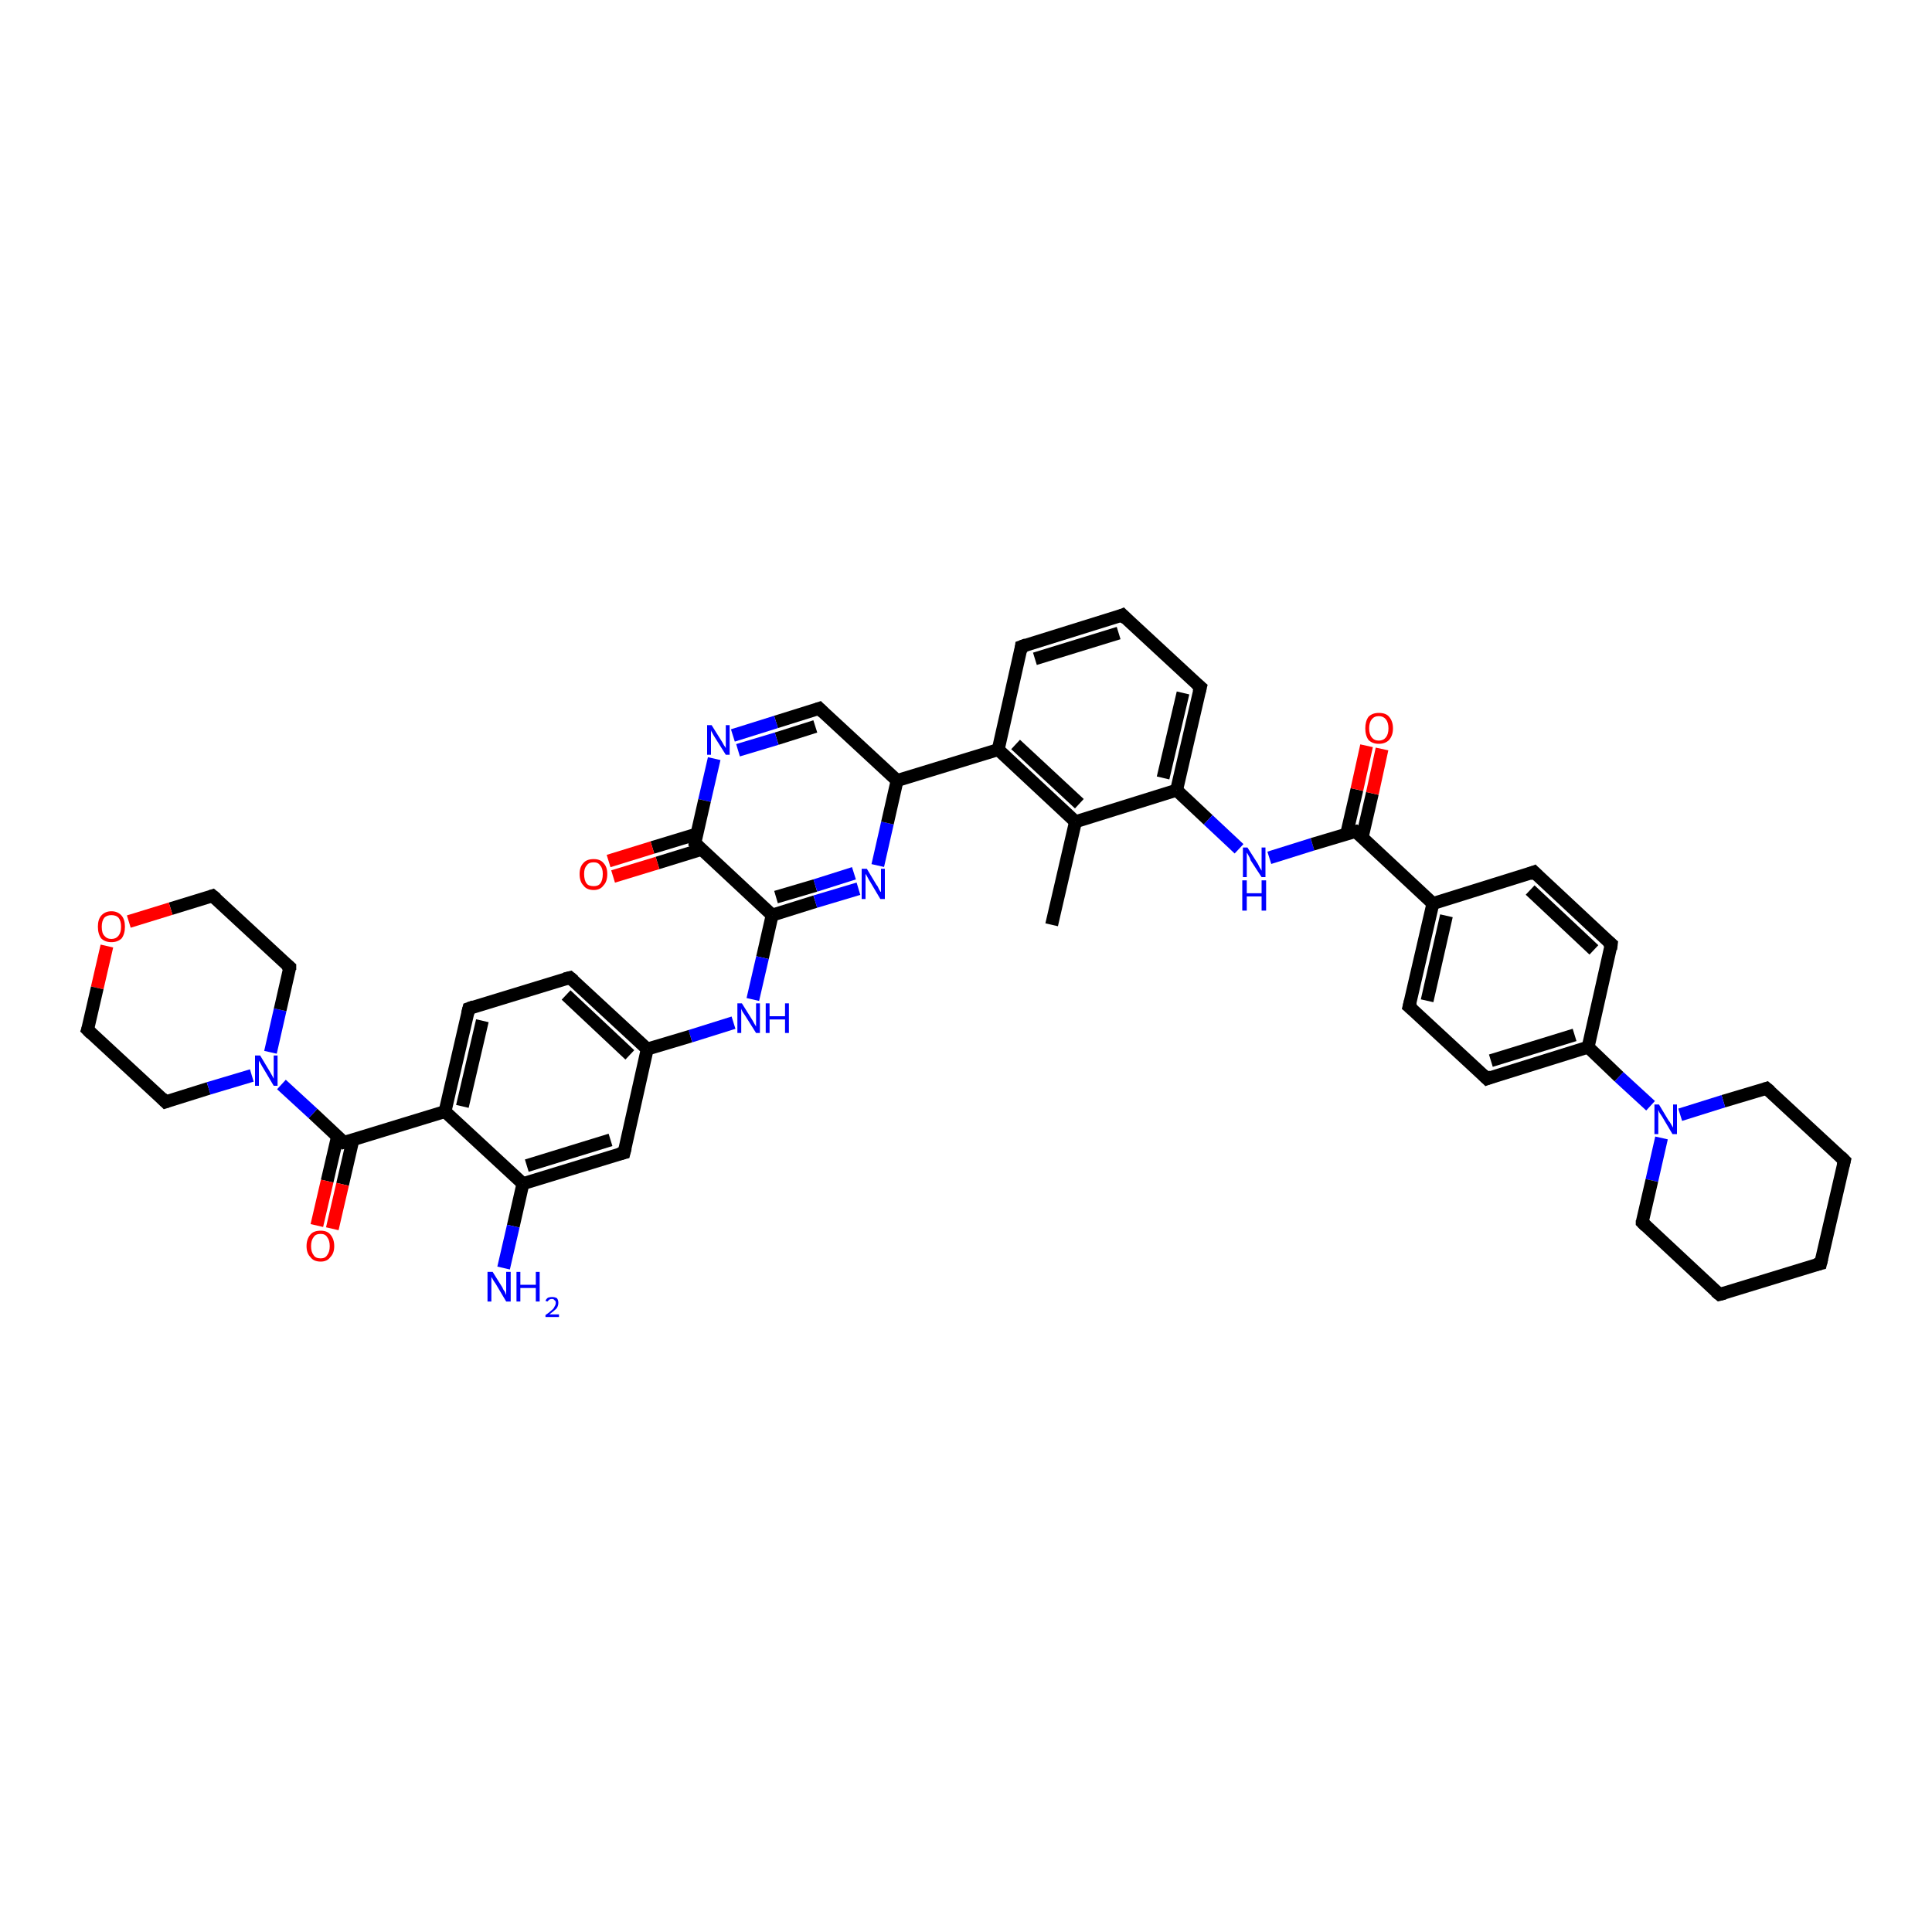 <?xml version='1.0' encoding='iso-8859-1'?>
<svg version='1.1' baseProfile='full'
              xmlns='http://www.w3.org/2000/svg'
                      xmlns:rdkit='http://www.rdkit.org/xml'
                      xmlns:xlink='http://www.w3.org/1999/xlink'
                  xml:space='preserve'
width='300px' height='300px' viewBox='0 0 300 300'>
<!-- END OF HEADER -->
<rect style='opacity:1.0;fill:#FFFFFF;stroke:none' width='300.0' height='300.0' x='0.0' y='0.0'> </rect>
<path class='bond-0 atom-0 atom-1' d='M 119.9,142.1 L 126.6,140.0' style='fill:none;fill-rule:evenodd;stroke:#000000;stroke-width:2.0px;stroke-linecap:butt;stroke-linejoin:miter;stroke-opacity:1' />
<path class='bond-0 atom-0 atom-1' d='M 126.6,140.0 L 133.3,138.0' style='fill:none;fill-rule:evenodd;stroke:#0000FF;stroke-width:2.0px;stroke-linecap:butt;stroke-linejoin:miter;stroke-opacity:1' />
<path class='bond-0 atom-0 atom-1' d='M 120.5,139.3 L 126.6,137.5' style='fill:none;fill-rule:evenodd;stroke:#000000;stroke-width:2.0px;stroke-linecap:butt;stroke-linejoin:miter;stroke-opacity:1' />
<path class='bond-0 atom-0 atom-1' d='M 126.6,137.5 L 132.6,135.6' style='fill:none;fill-rule:evenodd;stroke:#0000FF;stroke-width:2.0px;stroke-linecap:butt;stroke-linejoin:miter;stroke-opacity:1' />
<path class='bond-1 atom-1 atom-2' d='M 136.3,134.4 L 137.8,127.8' style='fill:none;fill-rule:evenodd;stroke:#0000FF;stroke-width:2.0px;stroke-linecap:butt;stroke-linejoin:miter;stroke-opacity:1' />
<path class='bond-1 atom-1 atom-2' d='M 137.8,127.8 L 139.3,121.2' style='fill:none;fill-rule:evenodd;stroke:#000000;stroke-width:2.0px;stroke-linecap:butt;stroke-linejoin:miter;stroke-opacity:1' />
<path class='bond-2 atom-2 atom-3' d='M 139.3,121.2 L 127.2,110.0' style='fill:none;fill-rule:evenodd;stroke:#000000;stroke-width:2.0px;stroke-linecap:butt;stroke-linejoin:miter;stroke-opacity:1' />
<path class='bond-3 atom-3 atom-4' d='M 127.2,110.0 L 120.5,112.1' style='fill:none;fill-rule:evenodd;stroke:#000000;stroke-width:2.0px;stroke-linecap:butt;stroke-linejoin:miter;stroke-opacity:1' />
<path class='bond-3 atom-3 atom-4' d='M 120.5,112.1 L 113.8,114.2' style='fill:none;fill-rule:evenodd;stroke:#0000FF;stroke-width:2.0px;stroke-linecap:butt;stroke-linejoin:miter;stroke-opacity:1' />
<path class='bond-3 atom-3 atom-4' d='M 126.6,112.8 L 120.6,114.7' style='fill:none;fill-rule:evenodd;stroke:#000000;stroke-width:2.0px;stroke-linecap:butt;stroke-linejoin:miter;stroke-opacity:1' />
<path class='bond-3 atom-3 atom-4' d='M 120.6,114.7 L 114.6,116.5' style='fill:none;fill-rule:evenodd;stroke:#0000FF;stroke-width:2.0px;stroke-linecap:butt;stroke-linejoin:miter;stroke-opacity:1' />
<path class='bond-4 atom-4 atom-5' d='M 110.9,117.8 L 109.4,124.3' style='fill:none;fill-rule:evenodd;stroke:#0000FF;stroke-width:2.0px;stroke-linecap:butt;stroke-linejoin:miter;stroke-opacity:1' />
<path class='bond-4 atom-4 atom-5' d='M 109.4,124.3 L 107.9,130.9' style='fill:none;fill-rule:evenodd;stroke:#000000;stroke-width:2.0px;stroke-linecap:butt;stroke-linejoin:miter;stroke-opacity:1' />
<path class='bond-5 atom-5 atom-6' d='M 108.2,129.5 L 101.3,131.6' style='fill:none;fill-rule:evenodd;stroke:#000000;stroke-width:2.0px;stroke-linecap:butt;stroke-linejoin:miter;stroke-opacity:1' />
<path class='bond-5 atom-5 atom-6' d='M 101.3,131.6 L 94.5,133.7' style='fill:none;fill-rule:evenodd;stroke:#FF0000;stroke-width:2.0px;stroke-linecap:butt;stroke-linejoin:miter;stroke-opacity:1' />
<path class='bond-5 atom-5 atom-6' d='M 108.9,131.9 L 102.1,134.0' style='fill:none;fill-rule:evenodd;stroke:#000000;stroke-width:2.0px;stroke-linecap:butt;stroke-linejoin:miter;stroke-opacity:1' />
<path class='bond-5 atom-5 atom-6' d='M 102.1,134.0 L 95.2,136.1' style='fill:none;fill-rule:evenodd;stroke:#FF0000;stroke-width:2.0px;stroke-linecap:butt;stroke-linejoin:miter;stroke-opacity:1' />
<path class='bond-6 atom-2 atom-7' d='M 139.3,121.2 L 155.0,116.4' style='fill:none;fill-rule:evenodd;stroke:#000000;stroke-width:2.0px;stroke-linecap:butt;stroke-linejoin:miter;stroke-opacity:1' />
<path class='bond-7 atom-7 atom-8' d='M 155.0,116.4 L 167.0,127.6' style='fill:none;fill-rule:evenodd;stroke:#000000;stroke-width:2.0px;stroke-linecap:butt;stroke-linejoin:miter;stroke-opacity:1' />
<path class='bond-7 atom-7 atom-8' d='M 157.7,115.6 L 167.6,124.8' style='fill:none;fill-rule:evenodd;stroke:#000000;stroke-width:2.0px;stroke-linecap:butt;stroke-linejoin:miter;stroke-opacity:1' />
<path class='bond-8 atom-8 atom-9' d='M 167.0,127.6 L 182.7,122.7' style='fill:none;fill-rule:evenodd;stroke:#000000;stroke-width:2.0px;stroke-linecap:butt;stroke-linejoin:miter;stroke-opacity:1' />
<path class='bond-9 atom-9 atom-10' d='M 182.7,122.7 L 187.6,127.3' style='fill:none;fill-rule:evenodd;stroke:#000000;stroke-width:2.0px;stroke-linecap:butt;stroke-linejoin:miter;stroke-opacity:1' />
<path class='bond-9 atom-9 atom-10' d='M 187.6,127.3 L 192.4,131.8' style='fill:none;fill-rule:evenodd;stroke:#0000FF;stroke-width:2.0px;stroke-linecap:butt;stroke-linejoin:miter;stroke-opacity:1' />
<path class='bond-10 atom-10 atom-11' d='M 197.1,133.2 L 203.8,131.1' style='fill:none;fill-rule:evenodd;stroke:#0000FF;stroke-width:2.0px;stroke-linecap:butt;stroke-linejoin:miter;stroke-opacity:1' />
<path class='bond-10 atom-10 atom-11' d='M 203.8,131.1 L 210.5,129.1' style='fill:none;fill-rule:evenodd;stroke:#000000;stroke-width:2.0px;stroke-linecap:butt;stroke-linejoin:miter;stroke-opacity:1' />
<path class='bond-11 atom-11 atom-12' d='M 210.5,129.1 L 222.5,140.3' style='fill:none;fill-rule:evenodd;stroke:#000000;stroke-width:2.0px;stroke-linecap:butt;stroke-linejoin:miter;stroke-opacity:1' />
<path class='bond-12 atom-12 atom-13' d='M 222.5,140.3 L 218.8,156.3' style='fill:none;fill-rule:evenodd;stroke:#000000;stroke-width:2.0px;stroke-linecap:butt;stroke-linejoin:miter;stroke-opacity:1' />
<path class='bond-12 atom-12 atom-13' d='M 224.6,142.2 L 221.6,155.4' style='fill:none;fill-rule:evenodd;stroke:#000000;stroke-width:2.0px;stroke-linecap:butt;stroke-linejoin:miter;stroke-opacity:1' />
<path class='bond-13 atom-13 atom-14' d='M 218.8,156.3 L 230.9,167.5' style='fill:none;fill-rule:evenodd;stroke:#000000;stroke-width:2.0px;stroke-linecap:butt;stroke-linejoin:miter;stroke-opacity:1' />
<path class='bond-14 atom-14 atom-15' d='M 230.9,167.5 L 246.6,162.6' style='fill:none;fill-rule:evenodd;stroke:#000000;stroke-width:2.0px;stroke-linecap:butt;stroke-linejoin:miter;stroke-opacity:1' />
<path class='bond-14 atom-14 atom-15' d='M 231.5,164.7 L 244.5,160.7' style='fill:none;fill-rule:evenodd;stroke:#000000;stroke-width:2.0px;stroke-linecap:butt;stroke-linejoin:miter;stroke-opacity:1' />
<path class='bond-15 atom-15 atom-16' d='M 246.6,162.6 L 251.4,167.2' style='fill:none;fill-rule:evenodd;stroke:#000000;stroke-width:2.0px;stroke-linecap:butt;stroke-linejoin:miter;stroke-opacity:1' />
<path class='bond-15 atom-15 atom-16' d='M 251.4,167.2 L 256.3,171.7' style='fill:none;fill-rule:evenodd;stroke:#0000FF;stroke-width:2.0px;stroke-linecap:butt;stroke-linejoin:miter;stroke-opacity:1' />
<path class='bond-16 atom-16 atom-17' d='M 258.0,176.7 L 256.5,183.3' style='fill:none;fill-rule:evenodd;stroke:#0000FF;stroke-width:2.0px;stroke-linecap:butt;stroke-linejoin:miter;stroke-opacity:1' />
<path class='bond-16 atom-16 atom-17' d='M 256.5,183.3 L 255.0,189.8' style='fill:none;fill-rule:evenodd;stroke:#000000;stroke-width:2.0px;stroke-linecap:butt;stroke-linejoin:miter;stroke-opacity:1' />
<path class='bond-17 atom-17 atom-18' d='M 255.0,189.8 L 267.0,201.0' style='fill:none;fill-rule:evenodd;stroke:#000000;stroke-width:2.0px;stroke-linecap:butt;stroke-linejoin:miter;stroke-opacity:1' />
<path class='bond-18 atom-18 atom-19' d='M 267.0,201.0 L 282.7,196.2' style='fill:none;fill-rule:evenodd;stroke:#000000;stroke-width:2.0px;stroke-linecap:butt;stroke-linejoin:miter;stroke-opacity:1' />
<path class='bond-19 atom-19 atom-20' d='M 282.7,196.2 L 286.4,180.2' style='fill:none;fill-rule:evenodd;stroke:#000000;stroke-width:2.0px;stroke-linecap:butt;stroke-linejoin:miter;stroke-opacity:1' />
<path class='bond-20 atom-20 atom-21' d='M 286.4,180.2 L 274.3,169.0' style='fill:none;fill-rule:evenodd;stroke:#000000;stroke-width:2.0px;stroke-linecap:butt;stroke-linejoin:miter;stroke-opacity:1' />
<path class='bond-21 atom-15 atom-22' d='M 246.6,162.6 L 250.2,146.6' style='fill:none;fill-rule:evenodd;stroke:#000000;stroke-width:2.0px;stroke-linecap:butt;stroke-linejoin:miter;stroke-opacity:1' />
<path class='bond-22 atom-22 atom-23' d='M 250.2,146.6 L 238.2,135.4' style='fill:none;fill-rule:evenodd;stroke:#000000;stroke-width:2.0px;stroke-linecap:butt;stroke-linejoin:miter;stroke-opacity:1' />
<path class='bond-22 atom-22 atom-23' d='M 247.5,147.5 L 237.6,138.2' style='fill:none;fill-rule:evenodd;stroke:#000000;stroke-width:2.0px;stroke-linecap:butt;stroke-linejoin:miter;stroke-opacity:1' />
<path class='bond-23 atom-11 atom-24' d='M 211.5,130.1 L 213.1,123.2' style='fill:none;fill-rule:evenodd;stroke:#000000;stroke-width:2.0px;stroke-linecap:butt;stroke-linejoin:miter;stroke-opacity:1' />
<path class='bond-23 atom-11 atom-24' d='M 213.1,123.2 L 214.6,116.3' style='fill:none;fill-rule:evenodd;stroke:#FF0000;stroke-width:2.0px;stroke-linecap:butt;stroke-linejoin:miter;stroke-opacity:1' />
<path class='bond-23 atom-11 atom-24' d='M 209.1,129.5 L 210.7,122.6' style='fill:none;fill-rule:evenodd;stroke:#000000;stroke-width:2.0px;stroke-linecap:butt;stroke-linejoin:miter;stroke-opacity:1' />
<path class='bond-23 atom-11 atom-24' d='M 210.7,122.6 L 212.2,115.8' style='fill:none;fill-rule:evenodd;stroke:#FF0000;stroke-width:2.0px;stroke-linecap:butt;stroke-linejoin:miter;stroke-opacity:1' />
<path class='bond-24 atom-9 atom-25' d='M 182.7,122.7 L 186.4,106.7' style='fill:none;fill-rule:evenodd;stroke:#000000;stroke-width:2.0px;stroke-linecap:butt;stroke-linejoin:miter;stroke-opacity:1' />
<path class='bond-24 atom-9 atom-25' d='M 180.6,120.8 L 183.7,107.6' style='fill:none;fill-rule:evenodd;stroke:#000000;stroke-width:2.0px;stroke-linecap:butt;stroke-linejoin:miter;stroke-opacity:1' />
<path class='bond-25 atom-25 atom-26' d='M 186.4,106.7 L 174.3,95.5' style='fill:none;fill-rule:evenodd;stroke:#000000;stroke-width:2.0px;stroke-linecap:butt;stroke-linejoin:miter;stroke-opacity:1' />
<path class='bond-26 atom-26 atom-27' d='M 174.3,95.5 L 158.6,100.4' style='fill:none;fill-rule:evenodd;stroke:#000000;stroke-width:2.0px;stroke-linecap:butt;stroke-linejoin:miter;stroke-opacity:1' />
<path class='bond-26 atom-26 atom-27' d='M 173.7,98.3 L 160.7,102.3' style='fill:none;fill-rule:evenodd;stroke:#000000;stroke-width:2.0px;stroke-linecap:butt;stroke-linejoin:miter;stroke-opacity:1' />
<path class='bond-27 atom-8 atom-28' d='M 167.0,127.6 L 163.3,143.6' style='fill:none;fill-rule:evenodd;stroke:#000000;stroke-width:2.0px;stroke-linecap:butt;stroke-linejoin:miter;stroke-opacity:1' />
<path class='bond-28 atom-0 atom-29' d='M 119.9,142.1 L 118.4,148.7' style='fill:none;fill-rule:evenodd;stroke:#000000;stroke-width:2.0px;stroke-linecap:butt;stroke-linejoin:miter;stroke-opacity:1' />
<path class='bond-28 atom-0 atom-29' d='M 118.4,148.7 L 116.9,155.2' style='fill:none;fill-rule:evenodd;stroke:#0000FF;stroke-width:2.0px;stroke-linecap:butt;stroke-linejoin:miter;stroke-opacity:1' />
<path class='bond-29 atom-29 atom-30' d='M 113.9,158.8 L 107.2,160.9' style='fill:none;fill-rule:evenodd;stroke:#0000FF;stroke-width:2.0px;stroke-linecap:butt;stroke-linejoin:miter;stroke-opacity:1' />
<path class='bond-29 atom-29 atom-30' d='M 107.2,160.9 L 100.5,162.9' style='fill:none;fill-rule:evenodd;stroke:#000000;stroke-width:2.0px;stroke-linecap:butt;stroke-linejoin:miter;stroke-opacity:1' />
<path class='bond-30 atom-30 atom-31' d='M 100.5,162.9 L 88.5,151.8' style='fill:none;fill-rule:evenodd;stroke:#000000;stroke-width:2.0px;stroke-linecap:butt;stroke-linejoin:miter;stroke-opacity:1' />
<path class='bond-30 atom-30 atom-31' d='M 97.8,163.8 L 87.9,154.5' style='fill:none;fill-rule:evenodd;stroke:#000000;stroke-width:2.0px;stroke-linecap:butt;stroke-linejoin:miter;stroke-opacity:1' />
<path class='bond-31 atom-31 atom-32' d='M 88.5,151.8 L 72.8,156.6' style='fill:none;fill-rule:evenodd;stroke:#000000;stroke-width:2.0px;stroke-linecap:butt;stroke-linejoin:miter;stroke-opacity:1' />
<path class='bond-32 atom-32 atom-33' d='M 72.8,156.6 L 69.1,172.6' style='fill:none;fill-rule:evenodd;stroke:#000000;stroke-width:2.0px;stroke-linecap:butt;stroke-linejoin:miter;stroke-opacity:1' />
<path class='bond-32 atom-32 atom-33' d='M 74.9,158.5 L 71.8,171.8' style='fill:none;fill-rule:evenodd;stroke:#000000;stroke-width:2.0px;stroke-linecap:butt;stroke-linejoin:miter;stroke-opacity:1' />
<path class='bond-33 atom-33 atom-34' d='M 69.1,172.6 L 53.4,177.4' style='fill:none;fill-rule:evenodd;stroke:#000000;stroke-width:2.0px;stroke-linecap:butt;stroke-linejoin:miter;stroke-opacity:1' />
<path class='bond-34 atom-34 atom-35' d='M 53.4,177.4 L 48.6,172.9' style='fill:none;fill-rule:evenodd;stroke:#000000;stroke-width:2.0px;stroke-linecap:butt;stroke-linejoin:miter;stroke-opacity:1' />
<path class='bond-34 atom-34 atom-35' d='M 48.6,172.9 L 43.7,168.4' style='fill:none;fill-rule:evenodd;stroke:#0000FF;stroke-width:2.0px;stroke-linecap:butt;stroke-linejoin:miter;stroke-opacity:1' />
<path class='bond-35 atom-35 atom-36' d='M 42.0,163.4 L 43.5,156.8' style='fill:none;fill-rule:evenodd;stroke:#0000FF;stroke-width:2.0px;stroke-linecap:butt;stroke-linejoin:miter;stroke-opacity:1' />
<path class='bond-35 atom-35 atom-36' d='M 43.5,156.8 L 45.0,150.2' style='fill:none;fill-rule:evenodd;stroke:#000000;stroke-width:2.0px;stroke-linecap:butt;stroke-linejoin:miter;stroke-opacity:1' />
<path class='bond-36 atom-36 atom-37' d='M 45.0,150.2 L 33.0,139.1' style='fill:none;fill-rule:evenodd;stroke:#000000;stroke-width:2.0px;stroke-linecap:butt;stroke-linejoin:miter;stroke-opacity:1' />
<path class='bond-37 atom-37 atom-38' d='M 33.0,139.1 L 26.5,141.1' style='fill:none;fill-rule:evenodd;stroke:#000000;stroke-width:2.0px;stroke-linecap:butt;stroke-linejoin:miter;stroke-opacity:1' />
<path class='bond-37 atom-37 atom-38' d='M 26.5,141.1 L 20.0,143.1' style='fill:none;fill-rule:evenodd;stroke:#FF0000;stroke-width:2.0px;stroke-linecap:butt;stroke-linejoin:miter;stroke-opacity:1' />
<path class='bond-38 atom-38 atom-39' d='M 16.6,146.9 L 15.1,153.4' style='fill:none;fill-rule:evenodd;stroke:#FF0000;stroke-width:2.0px;stroke-linecap:butt;stroke-linejoin:miter;stroke-opacity:1' />
<path class='bond-38 atom-38 atom-39' d='M 15.1,153.4 L 13.6,159.9' style='fill:none;fill-rule:evenodd;stroke:#000000;stroke-width:2.0px;stroke-linecap:butt;stroke-linejoin:miter;stroke-opacity:1' />
<path class='bond-39 atom-39 atom-40' d='M 13.6,159.9 L 25.7,171.1' style='fill:none;fill-rule:evenodd;stroke:#000000;stroke-width:2.0px;stroke-linecap:butt;stroke-linejoin:miter;stroke-opacity:1' />
<path class='bond-40 atom-34 atom-41' d='M 52.4,176.5 L 50.8,183.4' style='fill:none;fill-rule:evenodd;stroke:#000000;stroke-width:2.0px;stroke-linecap:butt;stroke-linejoin:miter;stroke-opacity:1' />
<path class='bond-40 atom-34 atom-41' d='M 50.8,183.4 L 49.2,190.3' style='fill:none;fill-rule:evenodd;stroke:#FF0000;stroke-width:2.0px;stroke-linecap:butt;stroke-linejoin:miter;stroke-opacity:1' />
<path class='bond-40 atom-34 atom-41' d='M 54.8,177.0 L 53.2,183.9' style='fill:none;fill-rule:evenodd;stroke:#000000;stroke-width:2.0px;stroke-linecap:butt;stroke-linejoin:miter;stroke-opacity:1' />
<path class='bond-40 atom-34 atom-41' d='M 53.2,183.9 L 51.6,190.8' style='fill:none;fill-rule:evenodd;stroke:#FF0000;stroke-width:2.0px;stroke-linecap:butt;stroke-linejoin:miter;stroke-opacity:1' />
<path class='bond-41 atom-33 atom-42' d='M 69.1,172.6 L 81.2,183.8' style='fill:none;fill-rule:evenodd;stroke:#000000;stroke-width:2.0px;stroke-linecap:butt;stroke-linejoin:miter;stroke-opacity:1' />
<path class='bond-42 atom-42 atom-43' d='M 81.2,183.8 L 96.9,179.0' style='fill:none;fill-rule:evenodd;stroke:#000000;stroke-width:2.0px;stroke-linecap:butt;stroke-linejoin:miter;stroke-opacity:1' />
<path class='bond-42 atom-42 atom-43' d='M 81.8,181.0 L 94.8,177.0' style='fill:none;fill-rule:evenodd;stroke:#000000;stroke-width:2.0px;stroke-linecap:butt;stroke-linejoin:miter;stroke-opacity:1' />
<path class='bond-43 atom-42 atom-44' d='M 81.2,183.8 L 79.7,190.4' style='fill:none;fill-rule:evenodd;stroke:#000000;stroke-width:2.0px;stroke-linecap:butt;stroke-linejoin:miter;stroke-opacity:1' />
<path class='bond-43 atom-42 atom-44' d='M 79.7,190.4 L 78.2,196.9' style='fill:none;fill-rule:evenodd;stroke:#0000FF;stroke-width:2.0px;stroke-linecap:butt;stroke-linejoin:miter;stroke-opacity:1' />
<path class='bond-44 atom-5 atom-0' d='M 107.9,130.9 L 119.9,142.1' style='fill:none;fill-rule:evenodd;stroke:#000000;stroke-width:2.0px;stroke-linecap:butt;stroke-linejoin:miter;stroke-opacity:1' />
<path class='bond-45 atom-21 atom-16' d='M 274.3,169.0 L 267.6,171.0' style='fill:none;fill-rule:evenodd;stroke:#000000;stroke-width:2.0px;stroke-linecap:butt;stroke-linejoin:miter;stroke-opacity:1' />
<path class='bond-45 atom-21 atom-16' d='M 267.6,171.0 L 260.9,173.1' style='fill:none;fill-rule:evenodd;stroke:#0000FF;stroke-width:2.0px;stroke-linecap:butt;stroke-linejoin:miter;stroke-opacity:1' />
<path class='bond-46 atom-23 atom-12' d='M 238.2,135.4 L 222.5,140.3' style='fill:none;fill-rule:evenodd;stroke:#000000;stroke-width:2.0px;stroke-linecap:butt;stroke-linejoin:miter;stroke-opacity:1' />
<path class='bond-47 atom-27 atom-7' d='M 158.6,100.4 L 155.0,116.4' style='fill:none;fill-rule:evenodd;stroke:#000000;stroke-width:2.0px;stroke-linecap:butt;stroke-linejoin:miter;stroke-opacity:1' />
<path class='bond-48 atom-40 atom-35' d='M 25.7,171.1 L 32.4,169.0' style='fill:none;fill-rule:evenodd;stroke:#000000;stroke-width:2.0px;stroke-linecap:butt;stroke-linejoin:miter;stroke-opacity:1' />
<path class='bond-48 atom-40 atom-35' d='M 32.4,169.0 L 39.1,167.0' style='fill:none;fill-rule:evenodd;stroke:#0000FF;stroke-width:2.0px;stroke-linecap:butt;stroke-linejoin:miter;stroke-opacity:1' />
<path class='bond-49 atom-43 atom-30' d='M 96.9,179.0 L 100.5,162.9' style='fill:none;fill-rule:evenodd;stroke:#000000;stroke-width:2.0px;stroke-linecap:butt;stroke-linejoin:miter;stroke-opacity:1' />
<path d='M 127.8,110.6 L 127.2,110.0 L 126.9,110.1' style='fill:none;stroke:#000000;stroke-width:2.0px;stroke-linecap:butt;stroke-linejoin:miter;stroke-opacity:1;' />
<path d='M 107.9,130.6 L 107.9,130.9 L 108.5,131.5' style='fill:none;stroke:#000000;stroke-width:2.0px;stroke-linecap:butt;stroke-linejoin:miter;stroke-opacity:1;' />
<path d='M 210.1,129.2 L 210.5,129.1 L 211.1,129.6' style='fill:none;stroke:#000000;stroke-width:2.0px;stroke-linecap:butt;stroke-linejoin:miter;stroke-opacity:1;' />
<path d='M 219.0,155.5 L 218.8,156.3 L 219.4,156.8' style='fill:none;stroke:#000000;stroke-width:2.0px;stroke-linecap:butt;stroke-linejoin:miter;stroke-opacity:1;' />
<path d='M 230.3,166.9 L 230.9,167.5 L 231.7,167.2' style='fill:none;stroke:#000000;stroke-width:2.0px;stroke-linecap:butt;stroke-linejoin:miter;stroke-opacity:1;' />
<path d='M 255.0,189.5 L 255.0,189.8 L 255.6,190.4' style='fill:none;stroke:#000000;stroke-width:2.0px;stroke-linecap:butt;stroke-linejoin:miter;stroke-opacity:1;' />
<path d='M 266.4,200.5 L 267.0,201.0 L 267.8,200.8' style='fill:none;stroke:#000000;stroke-width:2.0px;stroke-linecap:butt;stroke-linejoin:miter;stroke-opacity:1;' />
<path d='M 281.9,196.4 L 282.7,196.2 L 282.9,195.4' style='fill:none;stroke:#000000;stroke-width:2.0px;stroke-linecap:butt;stroke-linejoin:miter;stroke-opacity:1;' />
<path d='M 286.2,181.0 L 286.4,180.2 L 285.8,179.6' style='fill:none;stroke:#000000;stroke-width:2.0px;stroke-linecap:butt;stroke-linejoin:miter;stroke-opacity:1;' />
<path d='M 274.9,169.5 L 274.3,169.0 L 274.0,169.1' style='fill:none;stroke:#000000;stroke-width:2.0px;stroke-linecap:butt;stroke-linejoin:miter;stroke-opacity:1;' />
<path d='M 250.1,147.4 L 250.2,146.6 L 249.6,146.1' style='fill:none;stroke:#000000;stroke-width:2.0px;stroke-linecap:butt;stroke-linejoin:miter;stroke-opacity:1;' />
<path d='M 238.8,136.0 L 238.2,135.4 L 237.4,135.7' style='fill:none;stroke:#000000;stroke-width:2.0px;stroke-linecap:butt;stroke-linejoin:miter;stroke-opacity:1;' />
<path d='M 186.2,107.5 L 186.4,106.7 L 185.8,106.2' style='fill:none;stroke:#000000;stroke-width:2.0px;stroke-linecap:butt;stroke-linejoin:miter;stroke-opacity:1;' />
<path d='M 174.9,96.1 L 174.3,95.5 L 173.6,95.8' style='fill:none;stroke:#000000;stroke-width:2.0px;stroke-linecap:butt;stroke-linejoin:miter;stroke-opacity:1;' />
<path d='M 159.4,100.1 L 158.6,100.4 L 158.5,101.2' style='fill:none;stroke:#000000;stroke-width:2.0px;stroke-linecap:butt;stroke-linejoin:miter;stroke-opacity:1;' />
<path d='M 89.1,152.3 L 88.5,151.8 L 87.7,152.0' style='fill:none;stroke:#000000;stroke-width:2.0px;stroke-linecap:butt;stroke-linejoin:miter;stroke-opacity:1;' />
<path d='M 73.6,156.3 L 72.8,156.6 L 72.6,157.4' style='fill:none;stroke:#000000;stroke-width:2.0px;stroke-linecap:butt;stroke-linejoin:miter;stroke-opacity:1;' />
<path d='M 54.2,177.2 L 53.4,177.4 L 53.2,177.2' style='fill:none;stroke:#000000;stroke-width:2.0px;stroke-linecap:butt;stroke-linejoin:miter;stroke-opacity:1;' />
<path d='M 45.0,150.6 L 45.0,150.2 L 44.4,149.7' style='fill:none;stroke:#000000;stroke-width:2.0px;stroke-linecap:butt;stroke-linejoin:miter;stroke-opacity:1;' />
<path d='M 33.6,139.6 L 33.0,139.1 L 32.7,139.2' style='fill:none;stroke:#000000;stroke-width:2.0px;stroke-linecap:butt;stroke-linejoin:miter;stroke-opacity:1;' />
<path d='M 13.7,159.6 L 13.6,159.9 L 14.2,160.5' style='fill:none;stroke:#000000;stroke-width:2.0px;stroke-linecap:butt;stroke-linejoin:miter;stroke-opacity:1;' />
<path d='M 25.1,170.5 L 25.7,171.1 L 26.0,171.0' style='fill:none;stroke:#000000;stroke-width:2.0px;stroke-linecap:butt;stroke-linejoin:miter;stroke-opacity:1;' />
<path d='M 96.1,179.2 L 96.9,179.0 L 97.1,178.2' style='fill:none;stroke:#000000;stroke-width:2.0px;stroke-linecap:butt;stroke-linejoin:miter;stroke-opacity:1;' />
<path class='atom-1' d='M 134.6 134.9
L 136.1 137.4
Q 136.3 137.6, 136.5 138.1
Q 136.7 138.5, 136.8 138.5
L 136.8 134.9
L 137.4 134.9
L 137.4 139.6
L 136.7 139.6
L 135.1 136.9
Q 134.9 136.6, 134.7 136.2
Q 134.5 135.8, 134.4 135.7
L 134.4 139.6
L 133.8 139.6
L 133.8 134.9
L 134.6 134.9
' fill='#0000FF'/>
<path class='atom-4' d='M 110.5 112.6
L 112.0 115.0
Q 112.2 115.3, 112.4 115.7
Q 112.7 116.1, 112.7 116.2
L 112.7 112.6
L 113.3 112.6
L 113.3 117.2
L 112.7 117.2
L 111.0 114.5
Q 110.8 114.2, 110.6 113.8
Q 110.4 113.5, 110.4 113.4
L 110.4 117.2
L 109.8 117.2
L 109.8 112.6
L 110.5 112.6
' fill='#0000FF'/>
<path class='atom-6' d='M 90.0 135.7
Q 90.0 134.6, 90.6 134.0
Q 91.1 133.4, 92.2 133.4
Q 93.2 133.4, 93.7 134.0
Q 94.3 134.6, 94.3 135.7
Q 94.3 136.9, 93.7 137.5
Q 93.2 138.2, 92.2 138.2
Q 91.1 138.2, 90.6 137.5
Q 90.0 136.9, 90.0 135.7
M 92.2 137.6
Q 92.9 137.6, 93.2 137.2
Q 93.6 136.7, 93.6 135.7
Q 93.6 134.8, 93.2 134.4
Q 92.9 133.9, 92.2 133.9
Q 91.4 133.9, 91.1 134.4
Q 90.7 134.8, 90.7 135.7
Q 90.7 136.7, 91.1 137.2
Q 91.4 137.6, 92.2 137.6
' fill='#FF0000'/>
<path class='atom-10' d='M 193.7 131.6
L 195.3 134.1
Q 195.4 134.3, 195.6 134.7
Q 195.9 135.2, 195.9 135.2
L 195.9 131.6
L 196.5 131.6
L 196.5 136.2
L 195.9 136.2
L 194.2 133.6
Q 194.1 133.2, 193.9 132.9
Q 193.7 132.5, 193.6 132.4
L 193.6 136.2
L 193.0 136.2
L 193.0 131.6
L 193.7 131.6
' fill='#0000FF'/>
<path class='atom-10' d='M 192.9 136.7
L 193.6 136.7
L 193.6 138.7
L 195.9 138.7
L 195.9 136.7
L 196.6 136.7
L 196.6 141.4
L 195.9 141.4
L 195.9 139.2
L 193.6 139.2
L 193.6 141.4
L 192.9 141.4
L 192.9 136.7
' fill='#0000FF'/>
<path class='atom-16' d='M 257.6 171.5
L 259.1 174.0
Q 259.3 174.2, 259.5 174.6
Q 259.8 175.1, 259.8 175.1
L 259.8 171.5
L 260.4 171.5
L 260.4 176.1
L 259.7 176.1
L 258.1 173.4
Q 257.9 173.1, 257.7 172.8
Q 257.5 172.4, 257.5 172.3
L 257.5 176.1
L 256.9 176.1
L 256.9 171.5
L 257.6 171.5
' fill='#0000FF'/>
<path class='atom-24' d='M 212.0 113.1
Q 212.0 112.0, 212.5 111.3
Q 213.1 110.7, 214.1 110.7
Q 215.2 110.7, 215.7 111.3
Q 216.3 112.0, 216.3 113.1
Q 216.3 114.2, 215.7 114.9
Q 215.1 115.5, 214.1 115.5
Q 213.1 115.5, 212.5 114.9
Q 212.0 114.2, 212.0 113.1
M 214.1 115.0
Q 214.8 115.0, 215.2 114.5
Q 215.6 114.0, 215.6 113.1
Q 215.6 112.2, 215.2 111.7
Q 214.8 111.2, 214.1 111.2
Q 213.4 111.2, 213.0 111.7
Q 212.6 112.2, 212.6 113.1
Q 212.6 114.0, 213.0 114.5
Q 213.4 115.0, 214.1 115.0
' fill='#FF0000'/>
<path class='atom-29' d='M 115.2 155.8
L 116.7 158.2
Q 116.9 158.5, 117.1 158.9
Q 117.4 159.4, 117.4 159.4
L 117.4 155.8
L 118.0 155.8
L 118.0 160.4
L 117.4 160.4
L 115.7 157.7
Q 115.5 157.4, 115.3 157.1
Q 115.1 156.7, 115.1 156.6
L 115.1 160.4
L 114.5 160.4
L 114.5 155.8
L 115.2 155.8
' fill='#0000FF'/>
<path class='atom-29' d='M 118.9 155.8
L 119.5 155.8
L 119.5 157.8
L 121.9 157.8
L 121.9 155.8
L 122.5 155.8
L 122.5 160.4
L 121.9 160.4
L 121.9 158.3
L 119.5 158.3
L 119.5 160.4
L 118.9 160.4
L 118.9 155.8
' fill='#0000FF'/>
<path class='atom-35' d='M 40.4 163.9
L 41.9 166.4
Q 42.0 166.6, 42.3 167.1
Q 42.5 167.5, 42.5 167.5
L 42.5 163.9
L 43.1 163.9
L 43.1 168.6
L 42.5 168.6
L 40.9 165.9
Q 40.7 165.6, 40.5 165.2
Q 40.3 164.9, 40.2 164.7
L 40.2 168.6
L 39.6 168.6
L 39.6 163.9
L 40.4 163.9
' fill='#0000FF'/>
<path class='atom-38' d='M 15.2 143.9
Q 15.2 142.8, 15.7 142.2
Q 16.3 141.5, 17.3 141.5
Q 18.3 141.5, 18.9 142.2
Q 19.4 142.8, 19.4 143.9
Q 19.4 145.0, 18.9 145.7
Q 18.3 146.3, 17.3 146.3
Q 16.3 146.3, 15.7 145.7
Q 15.2 145.0, 15.2 143.9
M 17.3 145.8
Q 18.0 145.8, 18.4 145.3
Q 18.8 144.8, 18.8 143.9
Q 18.8 143.0, 18.4 142.5
Q 18.0 142.1, 17.3 142.1
Q 16.6 142.1, 16.2 142.5
Q 15.8 143.0, 15.8 143.9
Q 15.8 144.9, 16.2 145.3
Q 16.6 145.8, 17.3 145.8
' fill='#FF0000'/>
<path class='atom-41' d='M 47.6 193.5
Q 47.6 192.4, 48.2 191.7
Q 48.7 191.1, 49.8 191.1
Q 50.8 191.1, 51.3 191.7
Q 51.9 192.4, 51.9 193.5
Q 51.9 194.6, 51.3 195.2
Q 50.8 195.9, 49.8 195.9
Q 48.7 195.9, 48.2 195.2
Q 47.6 194.6, 47.6 193.5
M 49.8 195.4
Q 50.5 195.4, 50.8 194.9
Q 51.2 194.4, 51.2 193.5
Q 51.2 192.6, 50.8 192.1
Q 50.5 191.6, 49.8 191.6
Q 49.0 191.6, 48.7 192.1
Q 48.3 192.6, 48.3 193.5
Q 48.3 194.4, 48.7 194.9
Q 49.0 195.4, 49.8 195.4
' fill='#FF0000'/>
<path class='atom-44' d='M 76.5 197.5
L 78.0 199.9
Q 78.1 200.2, 78.4 200.6
Q 78.6 201.1, 78.6 201.1
L 78.6 197.5
L 79.3 197.5
L 79.3 202.1
L 78.6 202.1
L 77.0 199.4
Q 76.8 199.1, 76.6 198.8
Q 76.4 198.4, 76.3 198.3
L 76.3 202.1
L 75.7 202.1
L 75.7 197.5
L 76.5 197.5
' fill='#0000FF'/>
<path class='atom-44' d='M 80.2 197.5
L 80.8 197.5
L 80.8 199.5
L 83.2 199.5
L 83.2 197.5
L 83.8 197.5
L 83.8 202.1
L 83.2 202.1
L 83.2 200.0
L 80.8 200.0
L 80.8 202.1
L 80.2 202.1
L 80.2 197.5
' fill='#0000FF'/>
<path class='atom-44' d='M 84.7 202.0
Q 84.8 201.7, 85.1 201.5
Q 85.4 201.4, 85.7 201.4
Q 86.2 201.4, 86.5 201.6
Q 86.7 201.9, 86.7 202.3
Q 86.7 202.8, 86.4 203.2
Q 86.0 203.6, 85.3 204.1
L 86.8 204.1
L 86.8 204.5
L 84.7 204.5
L 84.7 204.2
Q 85.3 203.8, 85.6 203.5
Q 86.0 203.2, 86.1 202.9
Q 86.3 202.6, 86.3 202.3
Q 86.3 202.0, 86.1 201.9
Q 86.0 201.7, 85.7 201.7
Q 85.5 201.7, 85.3 201.8
Q 85.2 201.9, 85.0 202.1
L 84.7 202.0
' fill='#0000FF'/>
</svg>
